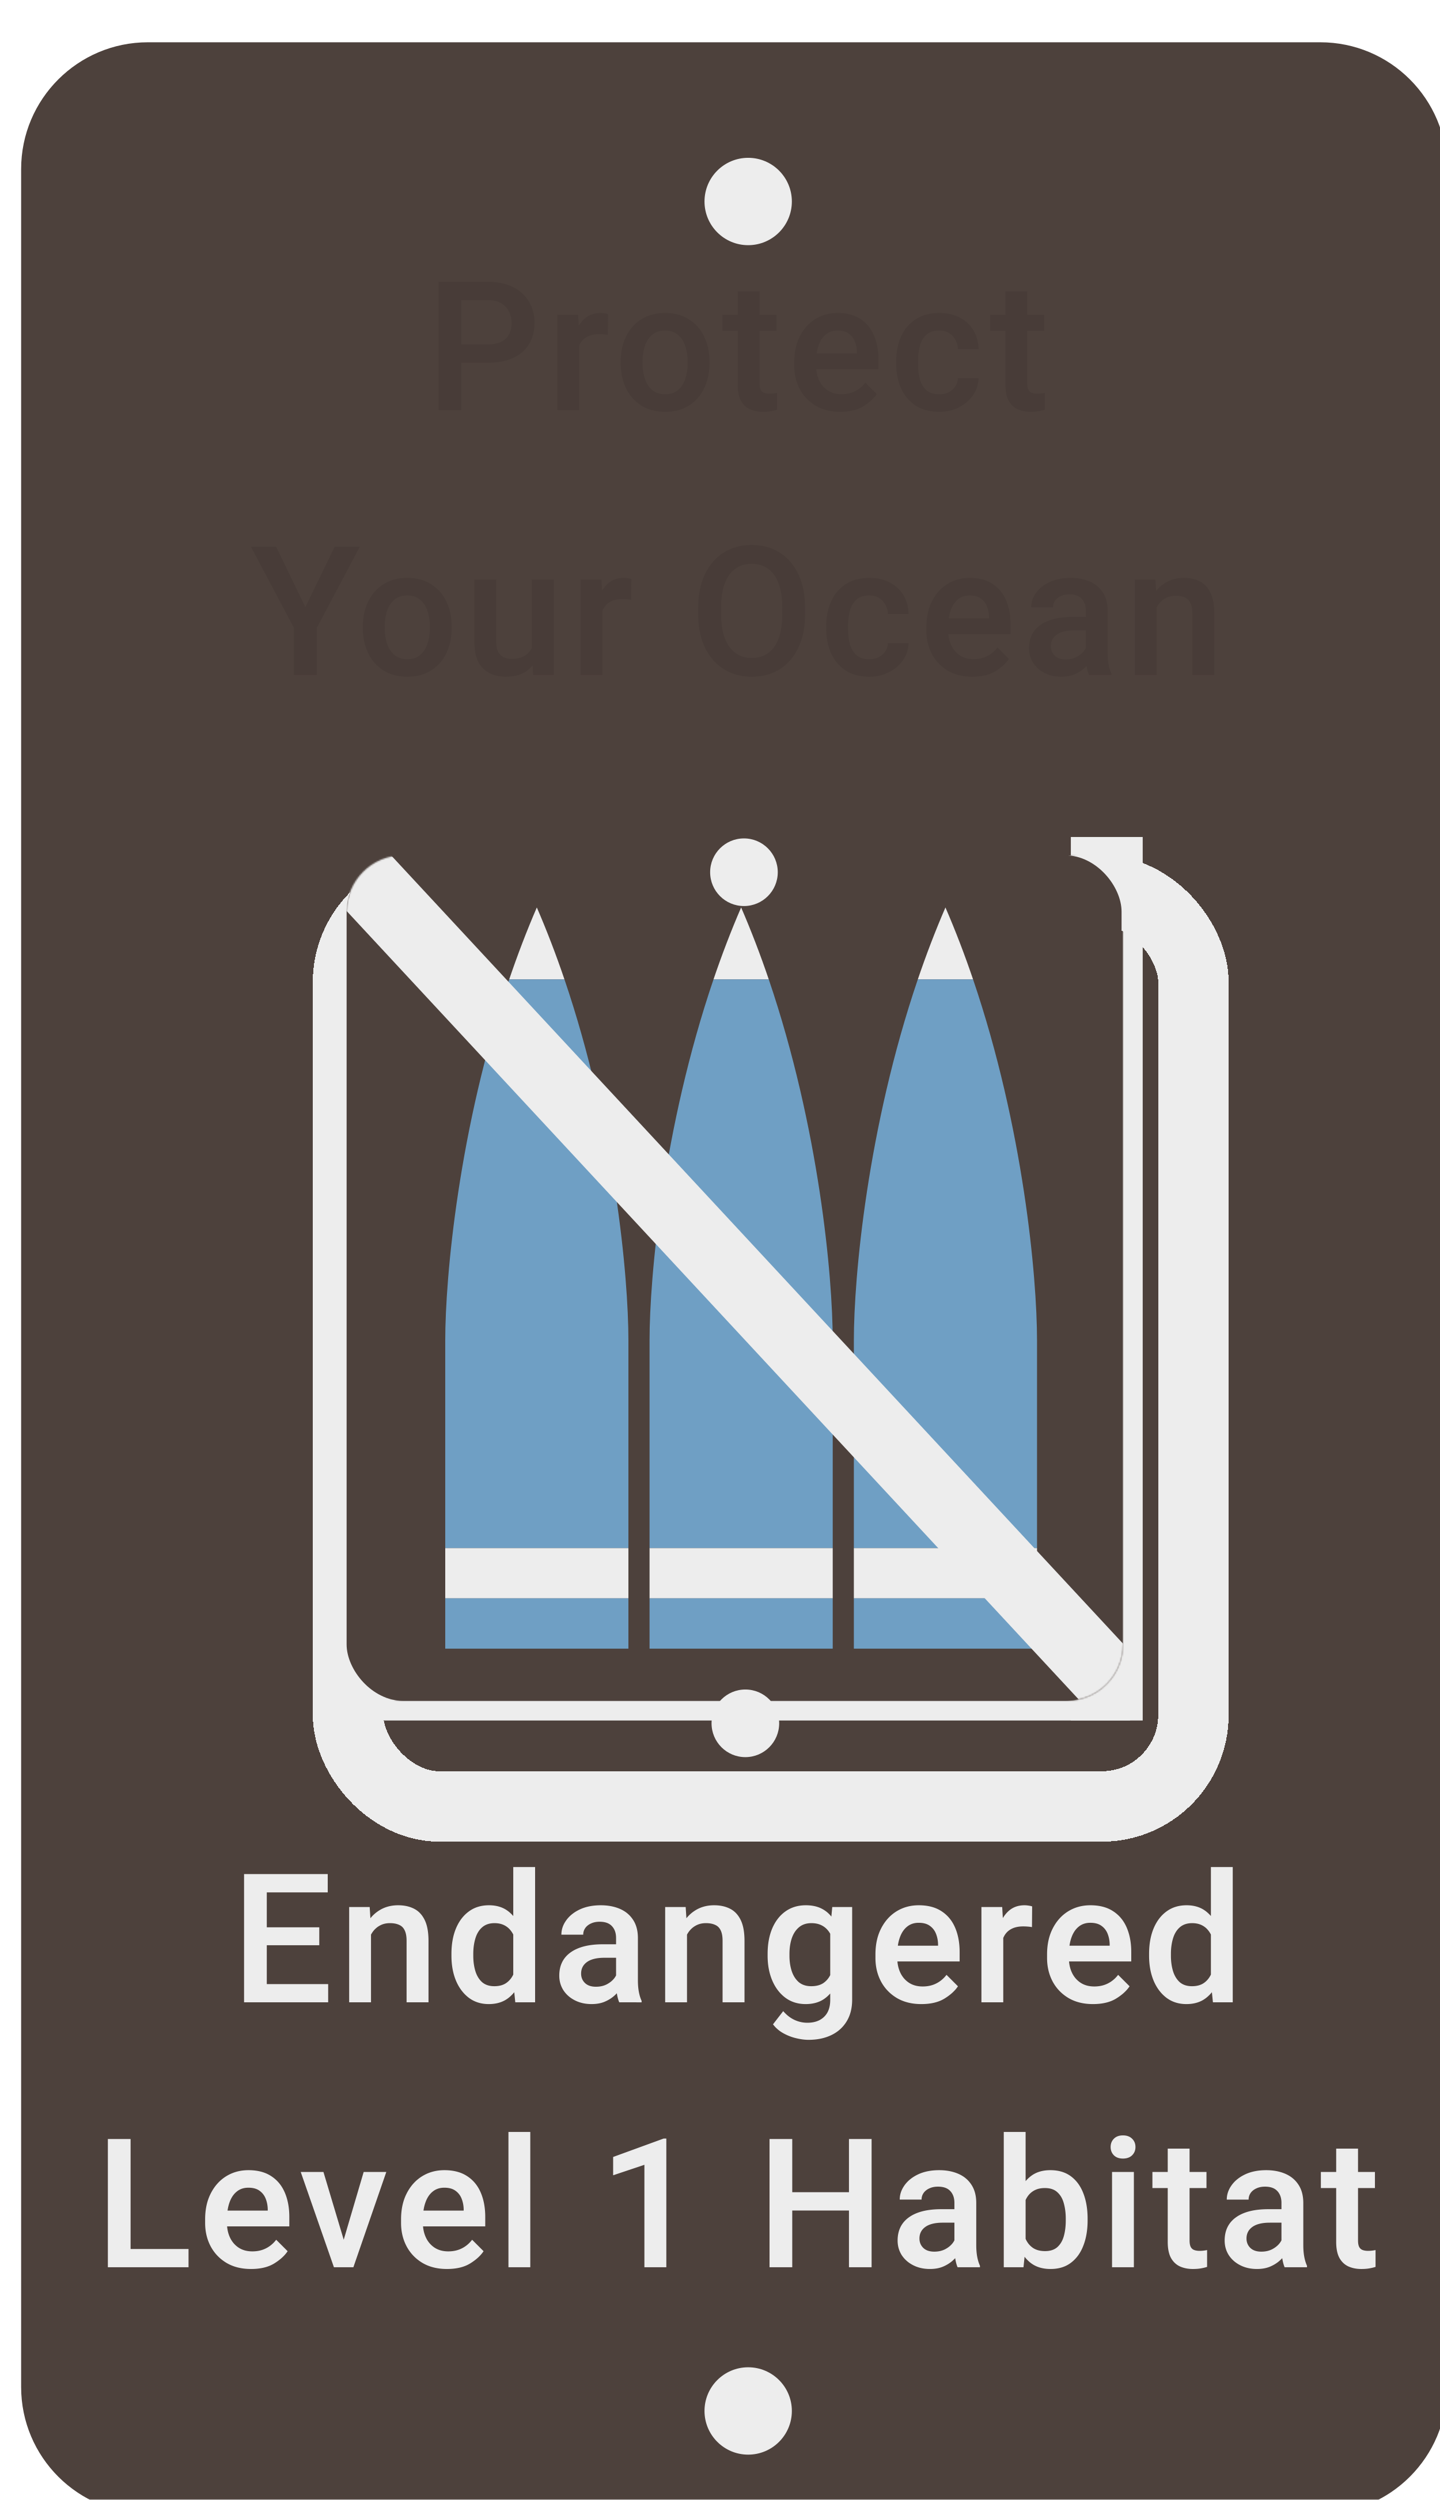 <svg width="1022" height="1774" viewBox="0 0 1022 1774" fill="none" xmlns="http://www.w3.org/2000/svg"><g filter="url(#a)"><path d="M0 90C0 40.294 40.294 0 90 0h832c49.706 0 90 40.294 90 90v1574c0 49.71-40.294 90-90 90H90c-49.706 0-90-40.29-90-90V90Z" fill="#4D413C"/><g filter="url(#b)"><path d="M306.042 224.438v-13h23.5c4.084 0 7.355-.646 9.813-1.938 2.5-1.292 4.333-3.083 5.5-5.375 1.167-2.292 1.75-4.917 1.75-7.875 0-2.833-.583-5.479-1.75-7.938-1.167-2.458-3-4.458-5.5-6-2.458-1.541-5.729-2.312-9.813-2.312h-18.625v78h-16.125v-91h34.75c7.084 0 13.105 1.25 18.063 3.75 4.958 2.5 8.729 5.938 11.312 10.312 2.625 4.376 3.938 9.396 3.938 15.063 0 5.875-1.313 10.937-3.938 15.187-2.583 4.209-6.354 7.459-11.312 9.75-4.958 2.25-10.979 3.376-18.063 3.376h-23.5ZM394.57 258h-15.5v-67.625h14.75l.75 13.25V258Zm20.375-53.375a32.157 32.157 0 0 0-3.063-.375 39.31 39.31 0 0 0-3.125-.125c-3.416 0-6.27.625-8.562 1.875-2.25 1.208-3.958 2.958-5.125 5.25-1.167 2.25-1.854 4.917-2.063 8l-3.562.062c0-5.708.75-10.833 2.25-15.374 1.5-4.542 3.75-8.146 6.75-10.813s6.75-4 11.25-4c.875 0 1.854.083 2.937.25 1.084.167 1.896.354 2.438.563l-.125 14.687Zm9.09 18.937c0-6.583 1.25-12.458 3.75-17.624 2.5-5.167 6.083-9.25 10.75-12.25 4.708-3.042 10.354-4.563 16.937-4.563 6.667 0 12.355 1.521 17.063 4.563 4.708 3 8.292 7.083 10.75 12.25 2.5 5.166 3.75 11.041 3.75 17.624v1.313c0 6.542-1.25 12.417-3.75 17.625-2.458 5.167-6.042 9.25-10.75 12.25-4.667 3-10.313 4.5-16.938 4.5-6.625 0-12.291-1.5-17-4.5-4.708-3-8.312-7.083-10.812-12.25-2.5-5.208-3.75-11.083-3.75-17.625v-1.313Zm15.5 1.313c0 4 .562 7.667 1.687 11 1.125 3.292 2.855 5.937 5.188 7.937 2.375 2 5.437 3 9.187 3 3.709 0 6.73-1 9.063-3 2.375-2 4.104-4.645 5.187-7.937 1.125-3.333 1.688-7 1.688-11v-1.313c0-3.958-.563-7.604-1.688-10.937-1.083-3.333-2.812-6-5.187-8-2.375-2.042-5.438-3.063-9.188-3.063-3.708 0-6.75 1.021-9.125 3.063-2.333 2-4.062 4.667-5.187 8-1.083 3.333-1.625 6.979-1.625 10.937v1.313Zm95.027-23.063h-38.374v-11.437h38.374v11.437Zm-12-28v65.126c0 2.083.292 3.666.876 4.75.583 1.041 1.416 1.75 2.5 2.124 1.083.376 2.333.563 3.75.563 1.041 0 2.041-.063 3-.187.958-.126 1.729-.25 2.312-.376v11.938c-1.25.417-2.708.771-4.375 1.062-1.625.292-3.542.438-5.75.438-3.458 0-6.542-.625-9.25-1.875-2.667-1.25-4.771-3.271-6.313-6.063-1.5-2.833-2.25-6.583-2.25-11.25v-66.25h15.5Zm57.215 85.438c-6.708 0-12.5-1.438-17.375-4.312-4.875-2.917-8.625-6.834-11.25-11.75-2.625-4.959-3.937-10.5-3.937-16.626V224c0-7.042 1.333-13.167 4-18.375 2.667-5.25 6.312-9.313 10.937-12.187 4.667-2.876 9.938-4.313 15.813-4.313 6.5 0 11.896 1.417 16.187 4.25 4.292 2.792 7.5 6.687 9.625 11.687 2.125 4.959 3.188 10.709 3.188 17.25V229h-52.313v-11.188h37v-1.187c-.083-2.625-.583-5.083-1.5-7.375-.916-2.292-2.375-4.146-4.375-5.562-1.958-1.417-4.583-2.126-7.875-2.126-3.291 0-6.062.938-8.312 2.813-2.25 1.833-3.958 4.437-5.125 7.813-1.167 3.333-1.75 7.27-1.75 11.812v2.562c0 3.834.708 7.271 2.125 10.313 1.417 3.042 3.479 5.458 6.187 7.25 2.709 1.75 5.938 2.625 9.688 2.625 3.625 0 6.833-.708 9.625-2.125 2.833-1.417 5.271-3.458 7.312-6.125l8.125 8.125c-2.125 3.208-5.333 6.125-9.625 8.75-4.25 2.583-9.708 3.875-16.375 3.875Zm70.403-12.438c2.417 0 4.604-.479 6.562-1.437 1.959-1 3.521-2.354 4.688-4.063 1.167-1.708 1.812-3.666 1.937-5.874h14.625c-.125 4.458-1.437 8.479-3.937 12.062s-5.813 6.438-9.938 8.562c-4.125 2.126-8.729 3.188-13.812 3.188-6.875 0-12.604-1.521-17.188-4.562-4.541-3.084-7.937-7.188-10.187-12.313-2.25-5.167-3.375-10.875-3.375-17.125v-2.125c0-6.25 1.125-11.937 3.375-17.063 2.25-5.166 5.646-9.27 10.187-12.312 4.584-3.083 10.313-4.625 17.188-4.625 5.458 0 10.229 1.083 14.312 3.25 4.125 2.125 7.355 5.104 9.688 8.937 2.333 3.834 3.562 8.313 3.687 13.438h-14.625c-.125-2.417-.729-4.625-1.812-6.625-1.042-2-2.542-3.583-4.5-4.75-1.917-1.208-4.229-1.813-6.938-1.813-4 0-7.104 1.042-9.312 3.126-2.167 2.083-3.667 4.77-4.5 8.062-.833 3.292-1.25 6.75-1.25 10.375v2.125c0 3.667.396 7.146 1.187 10.438.834 3.291 2.355 5.979 4.563 8.062 2.208 2.042 5.333 3.062 9.375 3.062Zm74.403-45h-38.375v-11.437h38.375v11.437Zm-12-28v65.126c0 2.083.291 3.666.875 4.75.583 1.041 1.416 1.75 2.5 2.124 1.083.376 2.333.563 3.75.563 1.041 0 2.041-.063 3-.187.958-.126 1.729-.25 2.312-.376v11.938c-1.25.417-2.708.771-4.375 1.062-1.625.292-3.542.438-5.75.438-3.458 0-6.542-.625-9.25-1.875-2.667-1.25-4.771-3.271-6.312-6.063-1.5-2.833-2.25-6.583-2.25-11.25v-66.25h15.5ZM200.22 397.875 221.033 355h17.812l-30.5 57.562V446h-16.25v-33.438L161.595 355h17.875l20.75 42.875Zm40.84 13.687c0-6.583 1.25-12.458 3.75-17.624 2.5-5.167 6.083-9.25 10.75-12.25 4.708-3.042 10.354-4.563 16.937-4.563 6.667 0 12.355 1.521 17.063 4.563 4.708 3 8.292 7.083 10.75 12.25 2.5 5.166 3.75 11.041 3.75 17.624v1.313c0 6.542-1.25 12.417-3.75 17.625-2.458 5.167-6.042 9.25-10.75 12.25-4.667 3-10.313 4.5-16.938 4.5-6.625 0-12.291-1.5-17-4.5-4.708-3-8.312-7.083-10.812-12.25-2.5-5.208-3.75-11.083-3.75-17.625v-1.313Zm15.5 1.313c0 4 .562 7.667 1.687 11 1.125 3.292 2.855 5.937 5.188 7.937 2.375 2 5.437 3 9.187 3 3.709 0 6.73-1 9.063-3 2.375-2 4.104-4.645 5.187-7.937 1.125-3.333 1.688-7 1.688-11v-1.313c0-3.958-.563-7.604-1.688-10.937-1.083-3.333-2.812-6-5.187-8-2.375-2.042-5.438-3.063-9.188-3.063-3.708 0-6.75 1.021-9.125 3.063-2.333 2-4.062 4.667-5.187 8-1.083 3.333-1.625 6.979-1.625 10.937v1.313Zm104.465-34.5h15.5V446H361.9l-.875-16v-51.625Zm7.312 37.375c0 6.083-.895 11.5-2.687 16.25-1.792 4.708-4.583 8.438-8.375 11.188-3.792 2.708-8.708 4.062-14.75 4.062-6.667 0-12.063-1.958-16.188-5.875-4.125-3.917-6.187-10.354-6.187-19.313v-43.687h15.5v43.813c0 3.124.479 5.604 1.437 7.437 1 1.792 2.313 3.063 3.938 3.813s3.417 1.124 5.375 1.124c4.208 0 7.521-.812 9.937-2.437 2.459-1.667 4.209-3.917 5.25-6.75 1.042-2.833 1.563-6 1.563-9.5l5.187-.125ZM411.115 446h-15.5v-67.625h14.75l.75 13.25V446Zm20.375-53.375a32.175 32.175 0 0 0-3.062-.375 39.348 39.348 0 0 0-3.125-.125c-3.417 0-6.271.625-8.563 1.875-2.25 1.208-3.958 2.958-5.125 5.25-1.167 2.25-1.854 4.917-2.062 8l-3.563.062c0-5.708.75-10.833 2.25-15.374 1.5-4.542 3.75-8.146 6.75-10.813s6.75-4 11.25-4c.875 0 1.854.083 2.938.25 1.083.167 1.895.354 2.437.563l-.125 14.687Zm123.368 10.25c0 9.208-1.584 17.125-4.75 23.75-3.167 6.625-7.584 11.729-13.25 15.313-5.625 3.541-12.23 5.312-19.813 5.312-7.417 0-14-1.771-19.75-5.312-5.708-3.584-10.187-8.688-13.437-15.313-3.209-6.625-4.813-14.542-4.813-23.75v-4.687c0-9.209 1.604-17.126 4.813-23.75 3.208-6.667 7.666-11.771 13.375-15.313 5.708-3.583 12.27-5.375 19.687-5.375 7.583 0 14.208 1.792 19.875 5.375 5.667 3.542 10.083 8.646 13.25 15.313 3.208 6.624 4.813 14.541 4.813 23.75v4.687Zm-16.188-4.813c0-6.708-.854-12.354-2.562-16.937-1.709-4.625-4.188-8.104-7.438-10.437-3.25-2.376-7.167-3.563-11.75-3.563-4.5 0-8.375 1.187-11.625 3.563-3.208 2.333-5.687 5.812-7.437 10.437-1.709 4.583-2.563 10.229-2.563 16.937v4.813c0 6.708.875 12.375 2.625 17s4.25 8.125 7.5 10.5 7.125 3.563 11.625 3.563c4.625 0 8.542-1.188 11.75-3.563 3.25-2.375 5.708-5.875 7.375-10.5 1.667-4.625 2.5-10.292 2.5-17v-4.813Zm61.84 36.75c2.417 0 4.604-.479 6.563-1.437 1.958-1 3.52-2.354 4.687-4.063 1.167-1.708 1.813-3.666 1.938-5.874h14.625c-.125 4.458-1.438 8.479-3.938 12.062s-5.812 6.438-9.937 8.562c-4.125 2.126-8.73 3.188-13.813 3.188-6.875 0-12.604-1.521-17.187-4.562-4.542-3.084-7.938-7.188-10.188-12.313-2.25-5.167-3.375-10.875-3.375-17.125v-2.125c0-6.25 1.125-11.937 3.375-17.063 2.25-5.166 5.646-9.27 10.188-12.312 4.583-3.083 10.312-4.625 17.187-4.625 5.458 0 10.229 1.083 14.313 3.25 4.125 2.125 7.354 5.104 9.687 8.937 2.333 3.834 3.563 8.313 3.688 13.438h-14.625c-.125-2.417-.73-4.625-1.813-6.625-1.042-2-2.542-3.583-4.5-4.75-1.917-1.208-4.229-1.813-6.937-1.813-4 0-7.105 1.042-9.313 3.126-2.167 2.083-3.667 4.77-4.5 8.062-.833 3.292-1.25 6.75-1.25 10.375v2.125c0 3.667.396 7.146 1.188 10.438.833 3.291 2.354 5.979 4.562 8.062 2.208 2.042 5.333 3.062 9.375 3.062Zm73.028 12.438c-6.709 0-12.5-1.438-17.375-4.312-4.875-2.917-8.625-6.834-11.25-11.75-2.625-4.959-3.938-10.5-3.938-16.626V412c0-7.042 1.333-13.167 4-18.375 2.667-5.25 6.313-9.313 10.938-12.187 4.666-2.876 9.937-4.313 15.812-4.313 6.5 0 11.896 1.417 16.188 4.25 4.291 2.792 7.5 6.687 9.625 11.687 2.125 4.959 3.187 10.709 3.187 17.25V417h-52.312v-11.188h37v-1.187c-.084-2.625-.584-5.083-1.5-7.375-.917-2.292-2.375-4.146-4.375-5.562-1.959-1.417-4.584-2.126-7.875-2.126-3.292 0-6.063.938-8.313 2.813-2.25 1.833-3.958 4.437-5.125 7.813-1.167 3.333-1.75 7.27-1.75 11.812v2.562c0 3.834.708 7.271 2.125 10.313 1.417 3.042 3.479 5.458 6.188 7.25 2.708 1.75 5.937 2.625 9.687 2.625 3.625 0 6.833-.708 9.625-2.125 2.833-1.417 5.271-3.458 7.313-6.125l8.125 8.125c-2.125 3.208-5.334 6.125-9.625 8.75-4.25 2.583-9.709 3.875-16.375 3.875Zm80.589-46.938c0-3.5-.979-6.291-2.937-8.374-1.917-2.084-4.833-3.126-8.75-3.126-2.333 0-4.375.417-6.125 1.25-1.75.792-3.104 1.876-4.063 3.25-.958 1.376-1.437 2.938-1.437 4.688h-15.5c0-3.625 1.146-7.021 3.437-10.188 2.292-3.208 5.521-5.791 9.688-7.75 4.208-1.958 9.167-2.937 14.875-2.937 5.083 0 9.604.854 13.562 2.563 3.959 1.708 7.063 4.291 9.313 7.75 2.292 3.458 3.437 7.791 3.437 13v29.812c0 3.167.23 5.958.688 8.375.458 2.417 1.104 4.521 1.937 6.313V446h-15.875c-.708-1.625-1.27-3.729-1.687-6.312a52.638 52.638 0 0 1-.563-7.563v-31.813Zm2.375 14.063h-10.625c-5.5 0-9.645 1.021-12.437 3.063-2.75 2-4.125 4.729-4.125 8.187 0 2.667.917 4.896 2.75 6.687 1.833 1.75 4.417 2.626 7.75 2.626 3.042 0 5.687-.605 7.937-1.813 2.292-1.25 4.084-2.771 5.375-4.563 1.292-1.833 1.959-3.541 2-5.124l4.938 6.937c-.5 1.708-1.354 3.542-2.563 5.5-1.166 1.917-2.729 3.75-4.687 5.5-1.917 1.708-4.208 3.125-6.875 4.25-2.625 1.083-5.688 1.625-9.188 1.625-4.416 0-8.354-.875-11.812-2.625s-6.188-4.146-8.188-7.187c-1.958-3.084-2.937-6.542-2.937-10.376 0-7.166 2.687-12.666 8.062-16.5 5.375-3.833 13-5.75 22.875-5.75h11.625l.125 9.563ZM804.468 446h-15.5v-67.625h14.562l.938 14.437V446Zm-7.75-36.188c.041-6.541 1.187-12.25 3.437-17.124 2.25-4.917 5.396-8.73 9.438-11.438 4.041-2.75 8.75-4.125 14.125-4.125 4.375 0 8.166.833 11.375 2.5 3.208 1.625 5.708 4.292 7.5 8 1.791 3.667 2.687 8.604 2.687 14.813V446h-15.562v-43.688c0-3.124-.459-5.604-1.375-7.437-.875-1.833-2.209-3.125-4-3.875-1.75-.792-3.896-1.188-6.438-1.188-2.583 0-4.875.521-6.875 1.563-1.958 1-3.646 2.417-5.062 4.25-1.375 1.833-2.438 3.958-3.188 6.375-.708 2.417-1.062 5-1.062 7.75l-5 .062Z" fill="#EDEDED"/></g><g filter="url(#c)"><path d="M216.408 1388h-48.063v-12.94h48.063V1388Zm-43.563 0H156.72v-91h16.125v91Zm37.25-40.5h-41.75v-12.75h41.75v12.75Zm6-37.5h-47.75v-13h47.75v13Zm30.715 78h-15.5v-67.62h14.562l.938 14.43V1388Zm-7.75-36.19c.042-6.54 1.187-12.25 3.437-17.12 2.25-4.92 5.396-8.73 9.438-11.44 4.042-2.75 8.75-4.13 14.125-4.13 4.375 0 8.167.84 11.375 2.5 3.208 1.63 5.708 4.3 7.5 8 1.792 3.67 2.687 8.61 2.687 14.82V1388H272.06v-43.69c0-3.12-.458-5.6-1.375-7.43-.875-1.84-2.208-3.13-4-3.88-1.75-.79-3.896-1.19-6.438-1.19-2.583 0-4.875.52-6.875 1.57-1.958 1-3.645 2.41-5.062 4.24-1.375 1.84-2.438 3.96-3.188 6.38-.708 2.42-1.062 5-1.062 7.75l-5 .06ZM347.775 1292h15.5v96h-14.063l-1.437-14.19V1292Zm-43.875 61.62c0-6.83 1.062-12.83 3.187-18 2.167-5.2 5.23-9.24 9.188-12.12 3.958-2.92 8.708-4.38 14.25-4.38 5.458 0 10.021 1.42 13.687 4.26 3.667 2.83 6.542 6.77 8.625 11.81 2.125 5 3.542 10.81 4.25 17.43v3.63c-.708 6.42-2.104 12.1-4.187 17.06-2.083 4.96-4.979 8.86-8.688 11.69-3.666 2.83-8.27 4.25-13.812 4.25-5.458 0-10.167-1.48-14.125-4.44-3.958-3-7.021-7.08-9.188-12.25-2.125-5.16-3.187-11.04-3.187-17.62v-1.32Zm15.5 1.32c0 4 .5 7.64 1.5 10.94 1 3.24 2.583 5.85 4.75 7.81 2.208 1.91 5.104 2.87 8.687 2.87 3.375 0 6.146-.73 8.313-2.18 2.208-1.5 3.917-3.53 5.125-6.07 1.25-2.54 2.104-5.39 2.562-8.56v-10.56c-.291-2.5-.812-4.81-1.562-6.94-.75-2.13-1.771-3.96-3.063-5.5-1.25-1.54-2.812-2.75-4.687-3.63-1.875-.87-4.063-1.31-6.563-1.31-3.583 0-6.5.98-8.75 2.94-2.208 1.92-3.812 4.54-4.812 7.87-1 3.3-1.5 6.96-1.5 11v1.32Zm101.34-12.63c0-3.5-.979-6.29-2.938-8.37-1.916-2.09-4.833-3.13-8.75-3.13-2.333 0-4.375.42-6.125 1.25-1.75.79-3.104 1.88-4.062 3.25-.958 1.38-1.438 2.94-1.438 4.69h-15.5c0-3.62 1.146-7.02 3.438-10.19 2.292-3.21 5.521-5.79 9.687-7.75 4.209-1.96 9.167-2.94 14.875-2.94 5.084 0 9.605.86 13.563 2.57s7.062 4.29 9.312 7.75c2.292 3.46 3.438 7.79 3.438 13v29.81c0 3.17.229 5.96.687 8.37.459 2.42 1.105 4.53 1.938 6.32v1.06H422.99c-.708-1.62-1.271-3.73-1.688-6.31a52.772 52.772 0 0 1-.562-7.57v-31.81Zm2.375 14.07H412.49c-5.5 0-9.646 1.02-12.438 3.06-2.75 2-4.125 4.73-4.125 8.18 0 2.67.917 4.9 2.75 6.69 1.834 1.75 4.417 2.63 7.75 2.63 3.042 0 5.688-.61 7.938-1.82 2.292-1.24 4.083-2.77 5.375-4.56 1.292-1.83 1.958-3.54 2-5.12l4.937 6.94c-.5 1.7-1.354 3.54-2.562 5.5-1.167 1.91-2.729 3.74-4.688 5.5-1.916 1.7-4.208 3.12-6.875 4.24-2.625 1.09-5.687 1.63-9.187 1.63-4.417 0-8.354-.87-11.813-2.63-3.458-1.74-6.187-4.14-8.187-7.18-1.958-3.09-2.938-6.54-2.938-10.38 0-7.16 2.688-12.66 8.063-16.5 5.375-3.83 13-5.75 22.875-5.75h11.625l.125 9.57ZM471.08 1388h-15.5v-67.62h14.562l.938 14.43V1388Zm-7.75-36.19c.042-6.54 1.187-12.25 3.437-17.12 2.25-4.92 5.396-8.73 9.438-11.44 4.042-2.75 8.75-4.13 14.125-4.13 4.375 0 8.167.84 11.375 2.5 3.208 1.63 5.708 4.3 7.5 8 1.792 3.67 2.687 8.61 2.687 14.82V1388H496.33v-43.69c0-3.12-.458-5.6-1.375-7.43-.875-1.84-2.208-3.13-4-3.88-1.75-.79-3.896-1.19-6.438-1.19-2.583 0-4.875.52-6.875 1.57-1.958 1-3.645 2.41-5.062 4.24-1.375 1.84-2.438 3.96-3.188 6.38-.708 2.42-1.062 5-1.062 7.75l-5 .06Zm124.965-31.43v65.68c0 6.09-1.312 11.25-3.937 15.5-2.625 4.29-6.271 7.54-10.938 9.75-4.625 2.21-10 3.31-16.125 3.31-2.583 0-5.458-.37-8.625-1.12-3.125-.71-6.167-1.88-9.125-3.5s-5.437-3.75-7.437-6.38l7.25-9.37c2.416 2.79 5.062 4.85 7.937 6.19a21.362 21.362 0 0 0 9.188 2.06c5.041 0 9-1.4 11.875-4.19 2.916-2.79 4.375-6.79 4.375-12v-50.56l1.437-15.37h14.125Zm-60 33.24c0-6.83 1.083-12.83 3.25-18 2.208-5.2 5.333-9.24 9.375-12.12 4.083-2.92 8.917-4.38 14.5-4.38 4.417 0 8.188.82 11.313 2.44 3.125 1.59 5.708 3.88 7.75 6.88 2.083 2.96 3.708 6.5 4.875 10.62 1.208 4.09 2.104 8.61 2.687 13.56v3.63c-.75 6.42-2.146 12.1-4.187 17.06-2.042 4.96-4.917 8.86-8.625 11.69-3.667 2.83-8.313 4.25-13.938 4.25-5.5 0-10.271-1.48-14.312-4.44-4.042-3-7.167-7.08-9.375-12.25-2.209-5.16-3.313-11.04-3.313-17.62v-1.32Zm15.5 1.32c0 4 .542 7.64 1.625 10.94 1.083 3.24 2.75 5.85 5 7.81 2.292 1.91 5.229 2.87 8.813 2.87 3.5 0 6.354-.73 8.562-2.18 2.208-1.5 3.917-3.53 5.125-6.07 1.25-2.54 2.104-5.39 2.563-8.56v-10.56c-.25-2.5-.75-4.81-1.5-6.94-.709-2.13-1.73-3.96-3.063-5.5-1.292-1.54-2.896-2.75-4.812-3.63-1.917-.87-4.167-1.31-6.75-1.31-3.584 0-6.521.98-8.813 2.94-2.292 1.92-4 4.54-5.125 7.87-1.083 3.3-1.625 6.96-1.625 11v1.32Zm93.59 34.31c-6.708 0-12.5-1.44-17.375-4.31-4.875-2.92-8.625-6.84-11.25-11.75-2.625-4.96-3.937-10.5-3.937-16.63V1354c0-7.04 1.333-13.17 4-18.38 2.666-5.24 6.312-9.31 10.937-12.18 4.667-2.88 9.938-4.32 15.813-4.32 6.5 0 11.895 1.42 16.187 4.26 4.292 2.79 7.5 6.68 9.625 11.68 2.125 4.96 3.188 10.71 3.188 17.25v6.69H612.26v-11.19h37v-1.19c-.083-2.62-.583-5.08-1.5-7.37s-2.375-4.15-4.375-5.56c-1.958-1.42-4.583-2.13-7.875-2.13s-6.062.94-8.312 2.82c-2.25 1.83-3.959 4.43-5.125 7.81-1.167 3.33-1.75 7.27-1.75 11.81v2.56c0 3.84.708 7.27 2.125 10.32 1.416 3.04 3.479 5.45 6.187 7.24 2.708 1.76 5.938 2.63 9.688 2.63 3.625 0 6.833-.71 9.625-2.13 2.833-1.41 5.27-3.45 7.312-6.12l8.125 8.12c-2.125 3.21-5.333 6.13-9.625 8.76-4.25 2.58-9.708 3.87-16.375 3.87Zm58.152-1.25h-15.5v-67.62h14.75l.75 13.24V1388Zm20.375-53.38c-.958-.16-1.979-.29-3.062-.37a40.81 40.81 0 0 0-3.125-.13c-3.417 0-6.271.63-8.563 1.88-2.25 1.21-3.958 2.96-5.125 5.25-1.166 2.25-1.854 4.92-2.062 8l-3.563.06c0-5.71.75-10.83 2.25-15.37 1.5-4.54 3.75-8.15 6.75-10.82 3-2.66 6.75-4 11.25-4 .875 0 1.855.09 2.938.26 1.083.16 1.896.35 2.437.56l-.125 14.68Zm43.278 54.63c-6.708 0-12.5-1.44-17.375-4.31-4.875-2.92-8.625-6.84-11.25-11.75-2.625-4.96-3.938-10.5-3.938-16.63V1354c0-7.04 1.334-13.17 4-18.38 2.667-5.24 6.313-9.31 10.938-12.18 4.667-2.88 9.937-4.32 15.812-4.32 6.5 0 11.896 1.42 16.188 4.26 4.292 2.79 7.5 6.68 9.625 11.68 2.125 4.96 3.187 10.71 3.187 17.25v6.69h-52.312v-11.19h37v-1.19c-.083-2.62-.583-5.08-1.5-7.37s-2.375-4.15-4.375-5.56c-1.958-1.42-4.583-2.13-7.875-2.13s-6.063.94-8.313 2.82c-2.25 1.83-3.958 4.43-5.125 7.81-1.166 3.33-1.75 7.27-1.75 11.81v2.56c0 3.84.709 7.27 2.125 10.32 1.417 3.04 3.48 5.45 6.188 7.24 2.708 1.76 5.937 2.63 9.687 2.63 3.625 0 6.834-.71 9.625-2.13 2.834-1.41 5.271-3.45 7.313-6.12l8.125 8.12c-2.125 3.21-5.333 6.13-9.625 8.76-4.25 2.58-9.708 3.87-16.375 3.87Zm83.715-97.25h15.5v96h-14.062l-1.438-14.19V1292Zm-43.875 61.62c0-6.83 1.063-12.83 3.188-18 2.166-5.2 5.229-9.24 9.187-12.12 3.958-2.92 8.708-4.38 14.25-4.38 5.458 0 10.021 1.42 13.688 4.26 3.666 2.83 6.541 6.77 8.625 11.81 2.125 5 3.541 10.81 4.25 17.43v3.63c-.709 6.42-2.105 12.1-4.188 17.06-2.083 4.96-4.979 8.86-8.687 11.69-3.667 2.83-8.271 4.25-13.813 4.25-5.458 0-10.167-1.48-14.125-4.44-3.958-3-7.021-7.08-9.187-12.25-2.125-5.16-3.188-11.04-3.188-17.62v-1.32Zm15.5 1.32c0 4 .5 7.64 1.5 10.94 1 3.24 2.583 5.85 4.75 7.81 2.208 1.91 5.104 2.87 8.688 2.87 3.375 0 6.145-.73 8.312-2.18 2.208-1.5 3.917-3.53 5.125-6.07 1.25-2.54 2.104-5.39 2.563-8.56v-10.56c-.292-2.5-.813-4.81-1.563-6.94-.75-2.13-1.771-3.96-3.062-5.5-1.25-1.54-2.813-2.75-4.688-3.63-1.875-.87-4.062-1.31-6.562-1.31-3.584 0-6.5.98-8.75 2.94-2.209 1.92-3.813 4.54-4.813 7.87-1 3.3-1.5 6.96-1.5 11v1.32ZM117.307 1576H71.683v-12.94h45.624V1576Zm-41.124 0H60.056v-91h16.126v91Zm85.464 1.25c-6.708 0-12.5-1.44-17.375-4.31-4.875-2.92-8.625-6.84-11.25-11.75-2.625-4.96-3.937-10.5-3.937-16.63V1542c0-7.04 1.333-13.17 4-18.38 2.667-5.24 6.312-9.31 10.937-12.18 4.667-2.88 9.938-4.32 15.813-4.32 6.5 0 11.896 1.42 16.187 4.26 4.292 2.79 7.5 6.68 9.625 11.68 2.125 4.96 3.188 10.71 3.188 17.25v6.69h-52.313v-11.19h37v-1.19c-.083-2.62-.583-5.08-1.5-7.37-.916-2.29-2.375-4.15-4.375-5.56-1.958-1.42-4.583-2.13-7.875-2.13-3.291 0-6.062.94-8.312 2.82-2.25 1.83-3.958 4.43-5.125 7.81-1.167 3.33-1.75 7.27-1.75 11.81v2.56c0 3.84.708 7.27 2.125 10.32 1.417 3.04 3.479 5.45 6.187 7.24 2.709 1.76 5.938 2.63 9.688 2.63 3.625 0 6.833-.71 9.625-2.13 2.833-1.41 5.271-3.45 7.312-6.12l8.125 8.12c-2.125 3.21-5.333 6.13-9.625 8.76-4.25 2.58-9.708 3.87-16.375 3.87Zm79.965-68.87h16.063L234.3 1576h-10l1-12.25 16.312-55.37Zm-11.937 55.56.75 12.06h-9.938l-23.562-67.62h16.125l16.625 55.56Zm71.028 13.31c-6.709 0-12.5-1.44-17.375-4.31-4.875-2.92-8.625-6.84-11.25-11.75-2.625-4.96-3.938-10.5-3.938-16.63V1542c0-7.04 1.333-13.17 4-18.38 2.667-5.24 6.313-9.31 10.938-12.18 4.666-2.88 9.937-4.32 15.812-4.32 6.5 0 11.896 1.42 16.188 4.26 4.291 2.79 7.5 6.68 9.625 11.68 2.125 4.96 3.187 10.71 3.187 17.25v6.69h-52.312v-11.19h37v-1.19c-.084-2.62-.584-5.08-1.5-7.37-.917-2.29-2.375-4.15-4.375-5.56-1.959-1.42-4.584-2.13-7.875-2.13-3.292 0-6.063.94-8.313 2.82-2.25 1.83-3.958 4.43-5.125 7.81-1.167 3.33-1.75 7.27-1.75 11.81v2.56c0 3.84.708 7.27 2.125 10.32 1.417 3.04 3.479 5.45 6.188 7.24 2.708 1.76 5.937 2.63 9.687 2.63 3.625 0 6.833-.71 9.625-2.13 2.833-1.41 5.271-3.45 7.313-6.12l8.125 8.12c-2.125 3.21-5.334 6.13-9.625 8.76-4.25 2.58-9.709 3.87-16.375 3.87Zm59.152-1.25h-15.5v-96h15.5v96Zm96.555 0h-15.562v-72.69l-22.188 7.44v-13l35.813-13.06h1.937V1576Zm133.242-40.25h-47.875v-13h47.875v13ZM545.777 1576h-16.125v-91h16.125v91Zm56.313 0h-16.063v-91h16.063v91Zm58.777-45.69c0-3.5-.979-6.29-2.937-8.37-1.917-2.09-4.833-3.13-8.75-3.13-2.333 0-4.375.42-6.125 1.25-1.75.79-3.104 1.88-4.063 3.25-.958 1.38-1.437 2.94-1.437 4.69h-15.5c0-3.62 1.146-7.02 3.437-10.19 2.292-3.21 5.521-5.79 9.688-7.75 4.208-1.96 9.167-2.94 14.875-2.94 5.083 0 9.604.86 13.562 2.57 3.959 1.71 7.063 4.29 9.313 7.75 2.292 3.46 3.437 7.79 3.437 13v29.81c0 3.17.23 5.96.688 8.37.458 2.42 1.104 4.53 1.937 6.32v1.06h-15.875c-.708-1.62-1.27-3.73-1.687-6.31a52.776 52.776 0 0 1-.563-7.57v-31.81Zm2.375 14.07h-10.625c-5.5 0-9.645 1.02-12.437 3.06-2.75 2-4.125 4.73-4.125 8.18 0 2.67.917 4.9 2.75 6.69 1.833 1.75 4.417 2.63 7.75 2.63 3.042 0 5.687-.61 7.937-1.82 2.292-1.24 4.084-2.77 5.375-4.56 1.292-1.83 1.959-3.54 2-5.12l4.938 6.94c-.5 1.7-1.354 3.54-2.563 5.5-1.166 1.91-2.729 3.74-4.687 5.5-1.917 1.7-4.208 3.12-6.875 4.24-2.625 1.09-5.688 1.63-9.188 1.63-4.416 0-8.354-.87-11.812-2.63-3.458-1.74-6.188-4.14-8.188-7.18-1.958-3.09-2.937-6.54-2.937-10.38 0-7.16 2.687-12.66 8.062-16.5 5.375-3.83 13-5.75 22.875-5.75h11.625l.125 9.57Zm48.153-64.38v81.38l-1.5 14.62h-14v-96h15.5Zm44 62.88c0 6.66-1 12.58-3 17.74-1.958 5.17-4.896 9.23-8.812 12.19-3.875 2.96-8.709 4.44-14.5 4.44-5.625 0-10.292-1.42-14-4.25-3.667-2.83-6.521-6.73-8.563-11.69-2-5-3.375-10.75-4.125-17.25v-3.68c.75-6.55 2.125-12.3 4.125-17.26 2.042-5 4.896-8.91 8.563-11.74 3.666-2.84 8.291-4.26 13.875-4.26 5.833 0 10.708 1.46 14.625 4.38 3.916 2.92 6.854 6.96 8.812 12.12 2 5.17 3 11.15 3 17.94v1.32Zm-15.5-1.32c0-3.96-.458-7.58-1.375-10.87-.875-3.29-2.396-5.92-4.562-7.88-2.125-2-5.084-3-8.875-3-2.625 0-4.875.44-6.75 1.31-1.875.88-3.459 2.09-4.75 3.63-1.25 1.54-2.23 3.35-2.938 5.44-.708 2.08-1.187 4.33-1.437 6.75v10.62c.375 3.13 1.145 5.98 2.312 8.56 1.167 2.59 2.875 4.65 5.125 6.19 2.25 1.5 5.104 2.25 8.563 2.25 3.708 0 6.625-.96 8.75-2.87 2.125-1.92 3.645-4.5 4.562-7.75.917-3.29 1.375-6.98 1.375-11.06v-1.32Zm48.34 34.44h-15.5v-67.62h15.5V1576Zm-16.5-85.31c0-2.38.771-4.34 2.312-5.88 1.542-1.58 3.688-2.37 6.438-2.37 2.75 0 4.917.79 6.5 2.37 1.583 1.54 2.375 3.5 2.375 5.88 0 2.33-.792 4.29-2.375 5.87-1.583 1.54-3.75 2.32-6.5 2.32s-4.896-.78-6.438-2.32c-1.541-1.58-2.312-3.54-2.312-5.87Zm68.028 29.12h-38.375v-11.43h38.375v11.43Zm-12-28v65.13c0 2.08.291 3.66.875 4.75.583 1.04 1.416 1.75 2.5 2.12 1.083.38 2.333.57 3.75.57 1.041 0 2.041-.07 3-.19.958-.13 1.729-.25 2.312-.38v11.94c-1.25.42-2.708.77-4.375 1.06-1.625.29-3.542.44-5.75.44-3.458 0-6.542-.63-9.25-1.87-2.667-1.26-4.771-3.28-6.312-6.07-1.5-2.83-2.25-6.58-2.25-11.25v-66.25h15.5Zm65.214 38.5c0-3.5-.979-6.29-2.937-8.37-1.917-2.09-4.833-3.13-8.75-3.13-2.333 0-4.375.42-6.125 1.25-1.75.79-3.104 1.88-4.063 3.25-.958 1.38-1.437 2.94-1.437 4.69h-15.5c0-3.62 1.146-7.02 3.437-10.19 2.292-3.21 5.521-5.79 9.688-7.75 4.208-1.96 9.167-2.94 14.875-2.94 5.083 0 9.604.86 13.562 2.57 3.959 1.71 7.063 4.29 9.313 7.75 2.292 3.46 3.437 7.79 3.437 13v29.81c0 3.17.23 5.96.688 8.37.458 2.42 1.104 4.53 1.937 6.32v1.06h-15.875c-.708-1.62-1.27-3.73-1.687-6.31a52.776 52.776 0 0 1-.563-7.57v-31.81Zm2.375 14.07h-10.625c-5.5 0-9.645 1.02-12.437 3.06-2.75 2-4.125 4.73-4.125 8.18 0 2.67.917 4.9 2.75 6.69 1.833 1.75 4.417 2.63 7.75 2.63 3.042 0 5.687-.61 7.937-1.82 2.292-1.24 4.084-2.77 5.375-4.56 1.292-1.83 1.959-3.54 2-5.12l4.938 6.94c-.5 1.7-1.354 3.54-2.563 5.5-1.166 1.91-2.729 3.74-4.687 5.5-1.917 1.7-4.208 3.12-6.875 4.24-2.625 1.09-5.688 1.63-9.188 1.63-4.416 0-8.354-.87-11.812-2.63-3.458-1.74-6.188-4.14-8.188-7.18-1.958-3.09-2.937-6.54-2.937-10.38 0-7.16 2.687-12.66 8.062-16.5 5.375-3.83 13-5.75 22.875-5.75h11.625l.125 9.57Zm63.966-24.57h-38.375v-11.43h38.375v11.43Zm-12-28v65.13c0 2.08.291 3.66.875 4.75.583 1.04 1.416 1.75 2.5 2.12 1.083.38 2.333.57 3.75.57 1.041 0 2.041-.07 3-.19.958-.13 1.729-.25 2.312-.38v11.94c-1.25.42-2.708.77-4.375 1.06-1.625.29-3.542.44-5.75.44-3.458 0-6.542-.63-9.25-1.87-2.667-1.26-4.771-3.28-6.312-6.07-1.5-2.83-2.25-6.58-2.25-11.25v-66.25h15.5Z" fill="#EDEDED"/></g><g filter="url(#d)"><rect x="207" y="552" width="600" height="650" rx="65" stroke="#EDEDED" stroke-width="50" shape-rendering="crispEdges"/></g><mask id="e" style="mask-type:luminance" maskUnits="userSpaceOnUse" x="182" y="527" width="650" height="700"><rect x="207" y="552" width="600" height="650" rx="65" stroke="#D9D9D9" stroke-width="50"/></mask><g mask="url(#e)" fill="#EDEDED"><path d="M745 564h51v627h-51z"/><path d="M787 1140v51H228v-51z"/></g><rect x="231" y="577" width="550" height="600" rx="40" fill="#4D413C"/><mask id="f" style="mask-type:alpha" maskUnits="userSpaceOnUse" x="231" y="577" width="551" height="600"><rect x="231" y="577" width="551" height="600" rx="40" fill="#4D413C"/></mask><g mask="url(#f)"><path d="M511 614c-7.278 16.827-13.792 33.937-19.613 51.064h39.226C524.792 647.937 518.278 630.827 511 614Zm65 454.59H446v35.71h130v-35.71Z" fill="#EDEDED"/><path d="M446 1140h130v-35.7H446v35.7Zm0-218.786v147.376h130V921.214c0-44.988-9.616-150.901-45.387-256.15h-39.226C455.616 770.313 446 876.226 446 921.214Z" fill="#6F9FC4"/><path d="M656 614c-7.278 16.827-13.792 33.937-19.613 51.064h39.226C669.792 647.937 663.278 630.827 656 614Zm65 454.59H591v35.71h130v-35.71Z" fill="#EDEDED"/><path d="M591 1140h130v-35.7H591v35.7Zm0-218.786v147.376h130V921.214c0-44.988-9.616-150.901-45.387-256.15h-39.226C600.616 770.313 591 876.226 591 921.214Z" fill="#6F9FC4"/><path d="M366 614c-7.278 16.827-13.792 33.937-19.613 51.064h39.226C379.792 647.937 373.278 630.827 366 614Zm65 454.59H301v35.71h130v-35.71Z" fill="#EDEDED"/><path d="M301 1140h130v-35.7H301v35.7Zm0-218.786v147.376h130V921.214c0-44.988-9.616-150.901-45.387-256.15h-39.226C310.616 770.313 301 876.226 301 921.214Z" fill="#6F9FC4"/><path d="M784.179 1175.5 237.714 587" stroke="#EDEDED" stroke-width="50" stroke-linecap="round"/></g><g filter="url(#g)"><circle cx="506" cy="93" r="31" fill="#EDEDED"/></g><g filter="url(#h)"><circle cx="506" cy="1661" r="31" fill="#EDEDED"/></g><g filter="url(#i)"><circle cx="506" cy="575" r="24" fill="#EDEDED"/></g><g filter="url(#j)"><circle cx="507" cy="1179" r="24" fill="#EDEDED"/></g></g><defs><filter id="a" x="0" y="0" width="1022" height="1774" filterUnits="userSpaceOnUse" color-interpolation-filters="sRGB"><feFlood flood-opacity="0" result="BackgroundImageFix"/><feColorMatrix in="SourceAlpha" values="0 0 0 0 0 0 0 0 0 0 0 0 0 0 0 0 0 0 127 0" result="hardAlpha"/><feOffset dx="10" dy="20"/><feComposite in2="hardAlpha" operator="out"/><feColorMatrix values="0 0 0 0 0 0 0 0 0 0 0 0 0 0 0 0 0 0 0.25 0"/><feBlend mode="multiply" in2="BackgroundImageFix" result="effect1_dropShadow_509_9"/><feBlend in="SourceGraphic" in2="effect1_dropShadow_509_9" result="shape"/><feColorMatrix in="SourceAlpha" values="0 0 0 0 0 0 0 0 0 0 0 0 0 0 0 0 0 0 127 0" result="hardAlpha"/><feOffset dx="5" dy="10"/><feComposite in2="hardAlpha" operator="arithmetic" k2="-1" k3="1"/><feColorMatrix values="0 0 0 0 1 0 0 0 0 1 0 0 0 0 1 0 0 0 0.25 0"/><feBlend in2="shape" result="effect2_innerShadow_509_9"/></filter><filter id="b" x="161.595" y="167" width="683.685" height="280.25" filterUnits="userSpaceOnUse" color-interpolation-filters="sRGB"><feFlood flood-opacity="0" result="BackgroundImageFix"/><feBlend in="SourceGraphic" in2="BackgroundImageFix" result="shape"/><feColorMatrix in="SourceAlpha" values="0 0 0 0 0 0 0 0 0 0 0 0 0 0 0 0 0 0 127 0" result="hardAlpha"/><feOffset dx="1.5" dy="3"/><feComposite in2="hardAlpha" operator="arithmetic" k2="-1" k3="1"/><feColorMatrix values="0 0 0 0 0 0 0 0 0 0 0 0 0 0 0 0 0 0 0.5 0"/><feBlend mode="multiply" in2="shape" result="effect1_innerShadow_509_9"/></filter><filter id="c" x="60.057" y="1292" width="899.698" height="285.25" filterUnits="userSpaceOnUse" color-interpolation-filters="sRGB"><feFlood flood-opacity="0" result="BackgroundImageFix"/><feBlend in="SourceGraphic" in2="BackgroundImageFix" result="shape"/><feColorMatrix in="SourceAlpha" values="0 0 0 0 0 0 0 0 0 0 0 0 0 0 0 0 0 0 127 0" result="hardAlpha"/><feOffset dx="1.5" dy="3"/><feComposite in2="hardAlpha" operator="arithmetic" k2="-1" k3="1"/><feColorMatrix values="0 0 0 0 0 0 0 0 0 0 0 0 0 0 0 0 0 0 0.5 0"/><feBlend in2="shape" result="effect1_innerShadow_509_9"/></filter><filter id="d" x="182" y="527" width="670" height="740" filterUnits="userSpaceOnUse" color-interpolation-filters="sRGB"><feFlood flood-opacity="0" result="BackgroundImageFix"/><feColorMatrix in="SourceAlpha" values="0 0 0 0 0 0 0 0 0 0 0 0 0 0 0 0 0 0 127 0" result="hardAlpha"/><feOffset dx="20" dy="40"/><feComposite in2="hardAlpha" operator="out"/><feColorMatrix values="0 0 0 0 0 0 0 0 0 0 0 0 0 0 0 0 0 0 0.25 0"/><feBlend mode="soft-light" in2="BackgroundImageFix" result="effect1_dropShadow_509_9"/><feBlend in="SourceGraphic" in2="effect1_dropShadow_509_9" result="shape"/><feColorMatrix in="SourceAlpha" values="0 0 0 0 0 0 0 0 0 0 0 0 0 0 0 0 0 0 127 0" result="hardAlpha"/><feOffset dx="5" dy="10"/><feComposite in2="hardAlpha" operator="arithmetic" k2="-1" k3="1"/><feColorMatrix values="0 0 0 0 1 0 0 0 0 1 0 0 0 0 1 0 0 0 1 0"/><feBlend mode="soft-light" in2="shape" result="effect2_innerShadow_509_9"/></filter><filter id="g" x="475" y="62" width="72" height="82" filterUnits="userSpaceOnUse" color-interpolation-filters="sRGB"><feFlood flood-opacity="0" result="BackgroundImageFix"/><feColorMatrix in="SourceAlpha" values="0 0 0 0 0 0 0 0 0 0 0 0 0 0 0 0 0 0 127 0" result="hardAlpha"/><feOffset dx="10" dy="20"/><feComposite in2="hardAlpha" operator="out"/><feColorMatrix values="0 0 0 0 0 0 0 0 0 0 0 0 0 0 0 0 0 0 0.25 0"/><feBlend mode="multiply" in2="BackgroundImageFix" result="effect1_dropShadow_509_9"/><feBlend in="SourceGraphic" in2="effect1_dropShadow_509_9" result="shape"/><feColorMatrix in="SourceAlpha" values="0 0 0 0 0 0 0 0 0 0 0 0 0 0 0 0 0 0 127 0" result="hardAlpha"/><feOffset dx="-3" dy="-6"/><feComposite in2="hardAlpha" operator="arithmetic" k2="-1" k3="1"/><feColorMatrix values="0 0 0 0 0 0 0 0 0 0 0 0 0 0 0 0 0 0 1 0"/><feBlend mode="overlay" in2="shape" result="effect2_innerShadow_509_9"/><feColorMatrix in="SourceAlpha" values="0 0 0 0 0 0 0 0 0 0 0 0 0 0 0 0 0 0 127 0" result="hardAlpha"/><feOffset dx="3" dy="6"/><feComposite in2="hardAlpha" operator="arithmetic" k2="-1" k3="1"/><feColorMatrix values="0 0 0 0 1 0 0 0 0 1 0 0 0 0 1 0 0 0 1 0"/><feBlend mode="soft-light" in2="effect2_innerShadow_509_9" result="effect3_innerShadow_509_9"/></filter><filter id="h" x="475" y="1630" width="72" height="82" filterUnits="userSpaceOnUse" color-interpolation-filters="sRGB"><feFlood flood-opacity="0" result="BackgroundImageFix"/><feColorMatrix in="SourceAlpha" values="0 0 0 0 0 0 0 0 0 0 0 0 0 0 0 0 0 0 127 0" result="hardAlpha"/><feOffset dx="10" dy="20"/><feComposite in2="hardAlpha" operator="out"/><feColorMatrix values="0 0 0 0 0 0 0 0 0 0 0 0 0 0 0 0 0 0 0.25 0"/><feBlend in2="BackgroundImageFix" result="effect1_dropShadow_509_9"/><feBlend in="SourceGraphic" in2="effect1_dropShadow_509_9" result="shape"/><feColorMatrix in="SourceAlpha" values="0 0 0 0 0 0 0 0 0 0 0 0 0 0 0 0 0 0 127 0" result="hardAlpha"/><feOffset dx="-3" dy="-6"/><feComposite in2="hardAlpha" operator="arithmetic" k2="-1" k3="1"/><feColorMatrix values="0 0 0 0 0 0 0 0 0 0 0 0 0 0 0 0 0 0 1 0"/><feBlend mode="overlay" in2="shape" result="effect2_innerShadow_509_9"/><feColorMatrix in="SourceAlpha" values="0 0 0 0 0 0 0 0 0 0 0 0 0 0 0 0 0 0 127 0" result="hardAlpha"/><feOffset dx="3" dy="6"/><feComposite in2="hardAlpha" operator="arithmetic" k2="-1" k3="1"/><feColorMatrix values="0 0 0 0 1 0 0 0 0 1 0 0 0 0 1 0 0 0 1 0"/><feBlend mode="soft-light" in2="effect2_innerShadow_509_9" result="effect3_innerShadow_509_9"/></filter><filter id="i" x="482" y="551" width="55" height="62" filterUnits="userSpaceOnUse" color-interpolation-filters="sRGB"><feFlood flood-opacity="0" result="BackgroundImageFix"/><feColorMatrix in="SourceAlpha" values="0 0 0 0 0 0 0 0 0 0 0 0 0 0 0 0 0 0 127 0" result="hardAlpha"/><feOffset dx="7" dy="14"/><feComposite in2="hardAlpha" operator="out"/><feColorMatrix values="0 0 0 0 0 0 0 0 0 0 0 0 0 0 0 0 0 0 0.25 0"/><feBlend mode="multiply" in2="BackgroundImageFix" result="effect1_dropShadow_509_9"/><feBlend in="SourceGraphic" in2="effect1_dropShadow_509_9" result="shape"/><feColorMatrix in="SourceAlpha" values="0 0 0 0 0 0 0 0 0 0 0 0 0 0 0 0 0 0 127 0" result="hardAlpha"/><feOffset dx="-2" dy="-4"/><feComposite in2="hardAlpha" operator="arithmetic" k2="-1" k3="1"/><feColorMatrix values="0 0 0 0 0 0 0 0 0 0 0 0 0 0 0 0 0 0 1 0"/><feBlend mode="overlay" in2="shape" result="effect2_innerShadow_509_9"/><feColorMatrix in="SourceAlpha" values="0 0 0 0 0 0 0 0 0 0 0 0 0 0 0 0 0 0 127 0" result="hardAlpha"/><feOffset dx="2" dy="4"/><feComposite in2="hardAlpha" operator="arithmetic" k2="-1" k3="1"/><feColorMatrix values="0 0 0 0 1 0 0 0 0 1 0 0 0 0 1 0 0 0 1 0"/><feBlend mode="soft-light" in2="effect2_innerShadow_509_9" result="effect3_innerShadow_509_9"/></filter><filter id="j" x="483" y="1155" width="55" height="62" filterUnits="userSpaceOnUse" color-interpolation-filters="sRGB"><feFlood flood-opacity="0" result="BackgroundImageFix"/><feColorMatrix in="SourceAlpha" values="0 0 0 0 0 0 0 0 0 0 0 0 0 0 0 0 0 0 127 0" result="hardAlpha"/><feOffset dx="7" dy="14"/><feComposite in2="hardAlpha" operator="out"/><feColorMatrix values="0 0 0 0 0 0 0 0 0 0 0 0 0 0 0 0 0 0 0.25 0"/><feBlend mode="multiply" in2="BackgroundImageFix" result="effect1_dropShadow_509_9"/><feBlend in="SourceGraphic" in2="effect1_dropShadow_509_9" result="shape"/><feColorMatrix in="SourceAlpha" values="0 0 0 0 0 0 0 0 0 0 0 0 0 0 0 0 0 0 127 0" result="hardAlpha"/><feOffset dx="-2" dy="-4"/><feComposite in2="hardAlpha" operator="arithmetic" k2="-1" k3="1"/><feColorMatrix values="0 0 0 0 0 0 0 0 0 0 0 0 0 0 0 0 0 0 1 0"/><feBlend mode="overlay" in2="shape" result="effect2_innerShadow_509_9"/><feColorMatrix in="SourceAlpha" values="0 0 0 0 0 0 0 0 0 0 0 0 0 0 0 0 0 0 127 0" result="hardAlpha"/><feOffset dx="2" dy="4"/><feComposite in2="hardAlpha" operator="arithmetic" k2="-1" k3="1"/><feColorMatrix values="0 0 0 0 1 0 0 0 0 1 0 0 0 0 1 0 0 0 1 0"/><feBlend mode="soft-light" in2="effect2_innerShadow_509_9" result="effect3_innerShadow_509_9"/></filter></defs></svg>